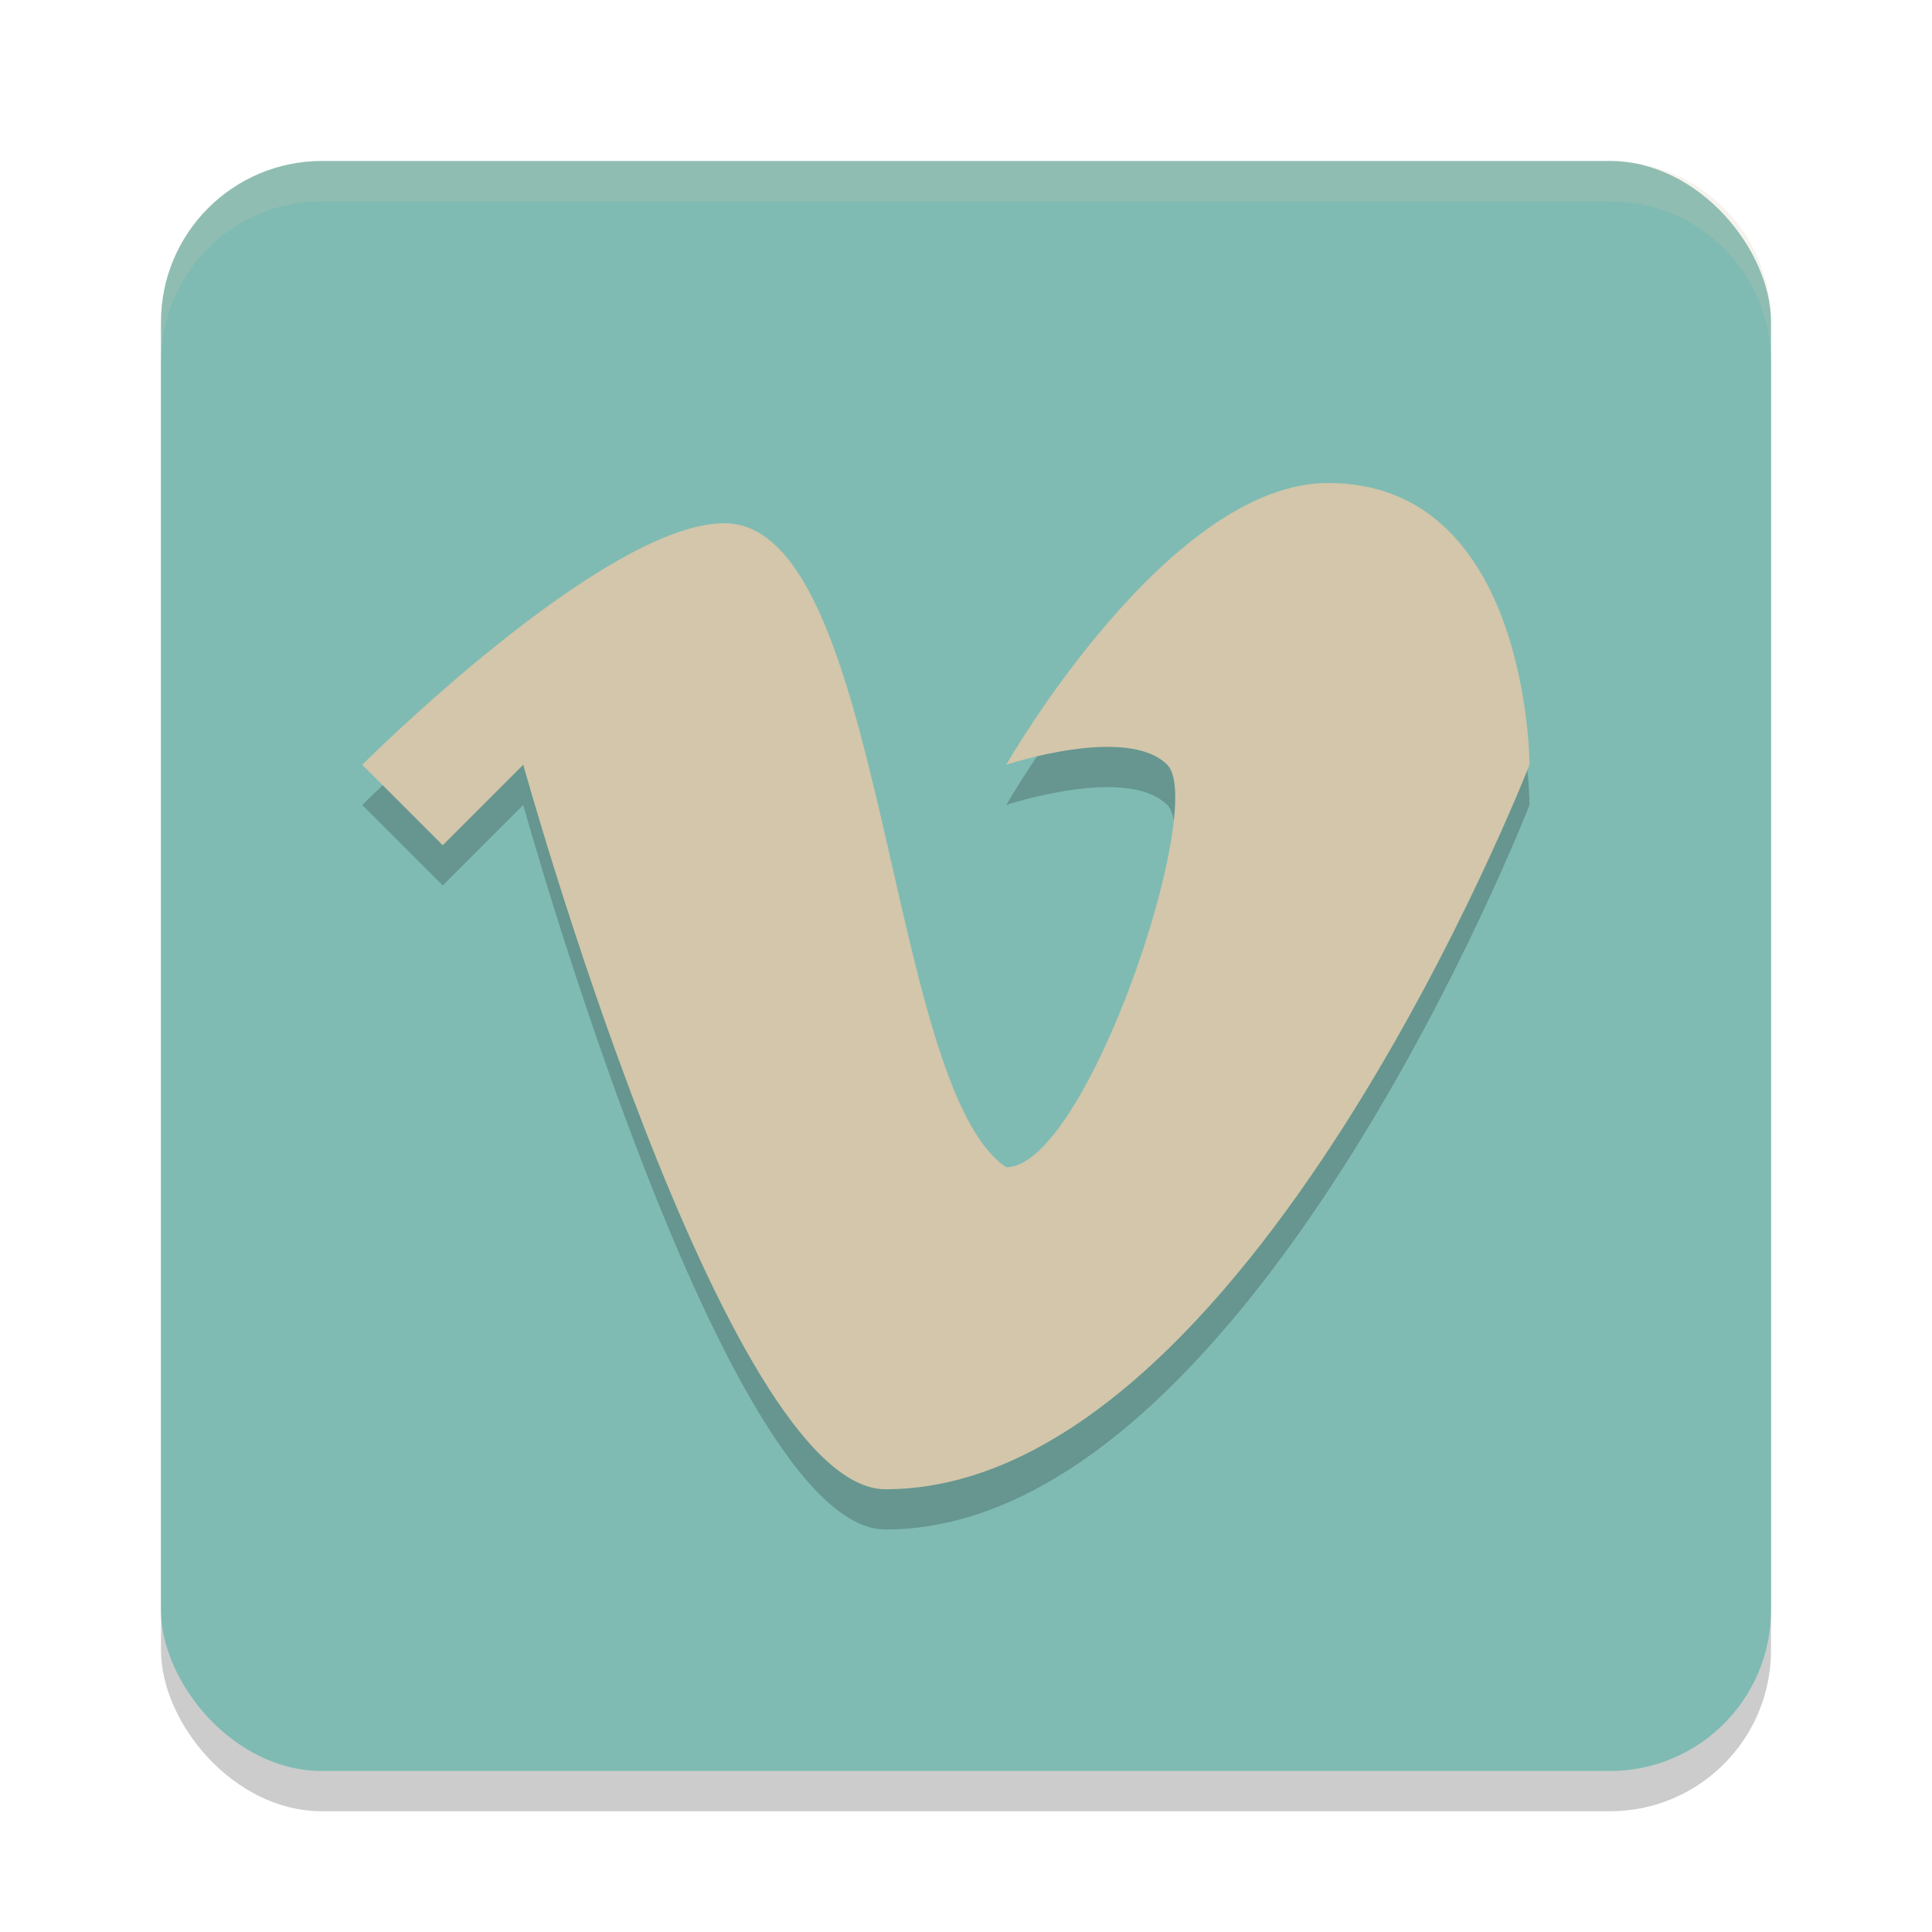 <svg width="48" height="48" version="1.1" xmlns="http://www.w3.org/2000/svg">
 <rect x="4" y="5" width="40" height="40" rx="4" ry="4" style="opacity:.2"/>
 <rect x="4" y="4" width="40" height="40" rx="4" ry="4" style="fill:#7fbbb3"/>
 <path d="m9 20 2 2 2-2s5 18 9 18c9 0 16-18 16-18s0-7-5-7c-4 0-8 7-8 7s3-1 4 0-2 10-4 10c-3-2-3-16-7-16-3 0-9 6-9 6z" style="opacity:.2"/>
 <path d="m9 19 2 2 2-2s5 18 9 18c9 0 16-18 16-18s0-7-5-7c-4 0-8 7-8 7s3-1 4 0-2 10-4 10c-3-2-3-16-7-16-3 0-9 6-9 6z" style="fill:#d3c6aa"/>
 <path d="m8 4c-2.216 0-4 1.784-4 4v1c0-2.216 1.784-4 4-4h32c2.216 0 4 1.784 4 4v-1c0-2.216-1.784-4-4-4h-32z" style="fill:#d3c6aa;opacity:.2"/>
</svg>
